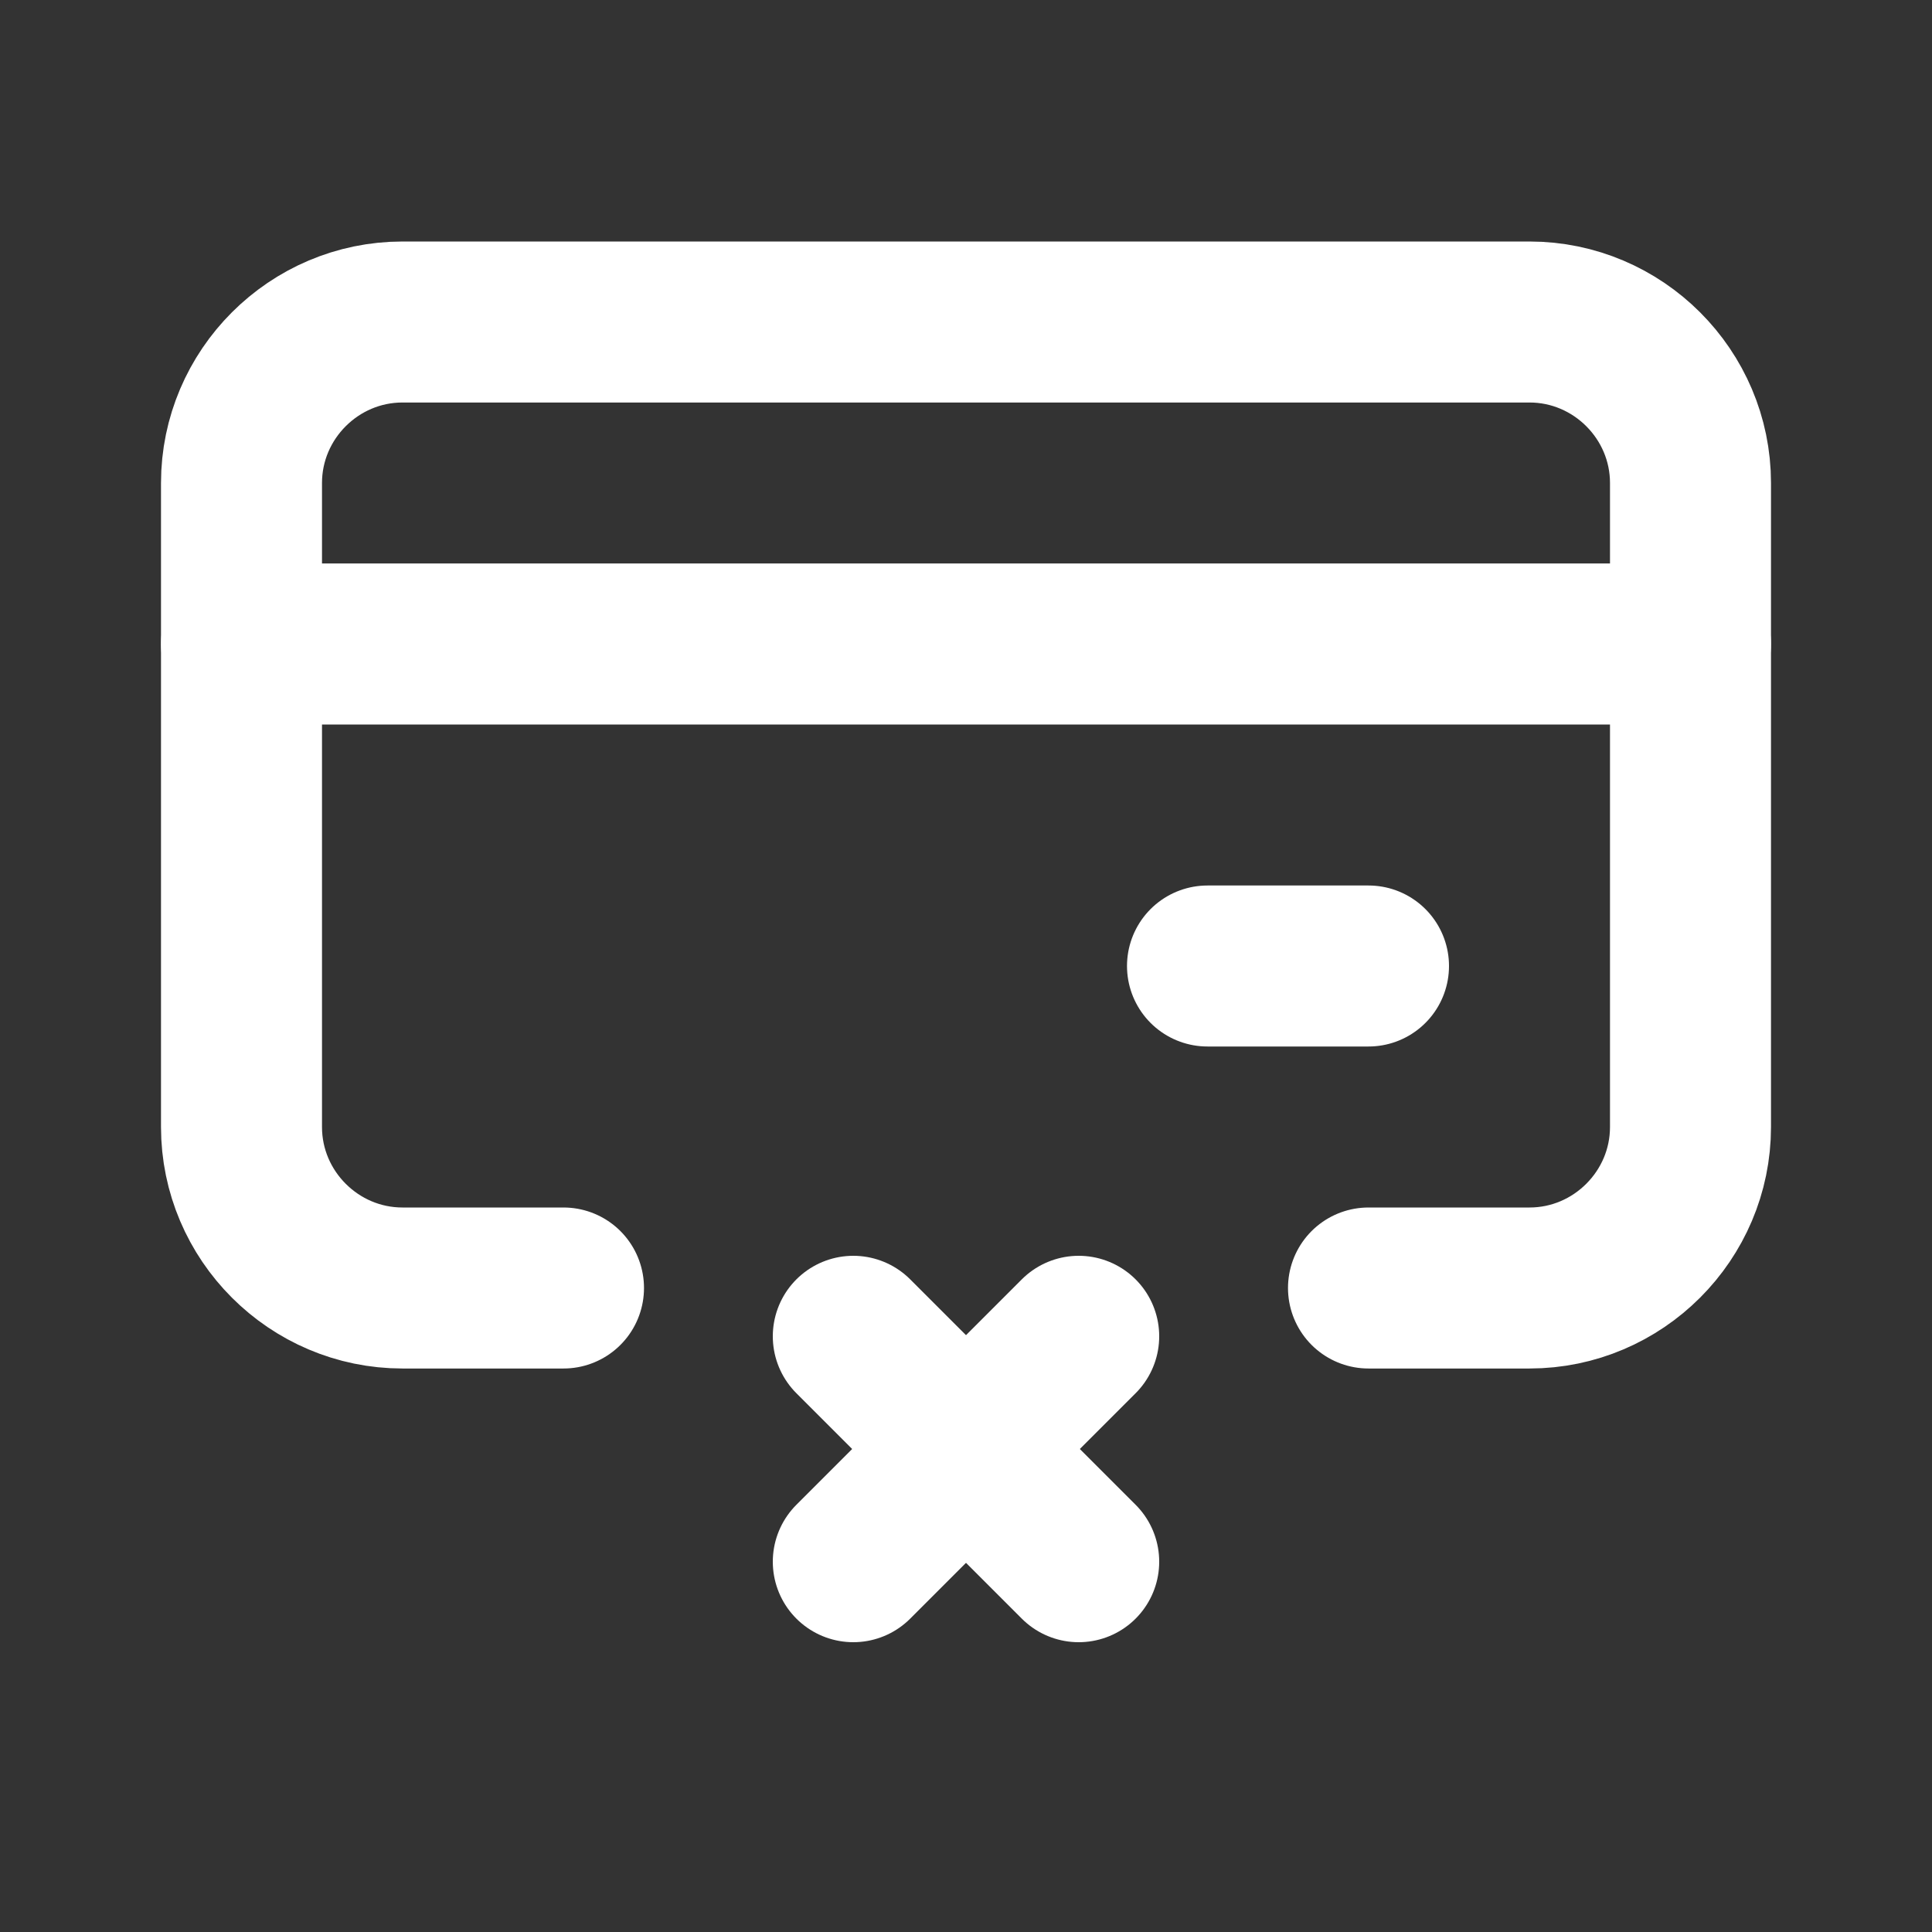 <svg fill="none" height="24" viewBox="0 0 24 24" width="24" xmlns="http://www.w3.org/2000/svg"><rect x="0" y="0" width="24" height="24" fill="#333333" stroke="none"/><g stroke="#fff" stroke-linecap="round" stroke-linejoin="round" stroke-width="2"><path d="m17 16h2c1.1 0 2-.9 2-2v-8c0-1.1-.9-2-2-2h-14c-1.1 0-2 .9-2 2v8c0 1.1.9 2 2 2h2"/><path d="m3 8h18"/><path d="m15 12h2"/><path d="m10.6 16.6 2.8 2.8"/><path d="m10.6 19.4 2.8-2.8"/></g></svg>